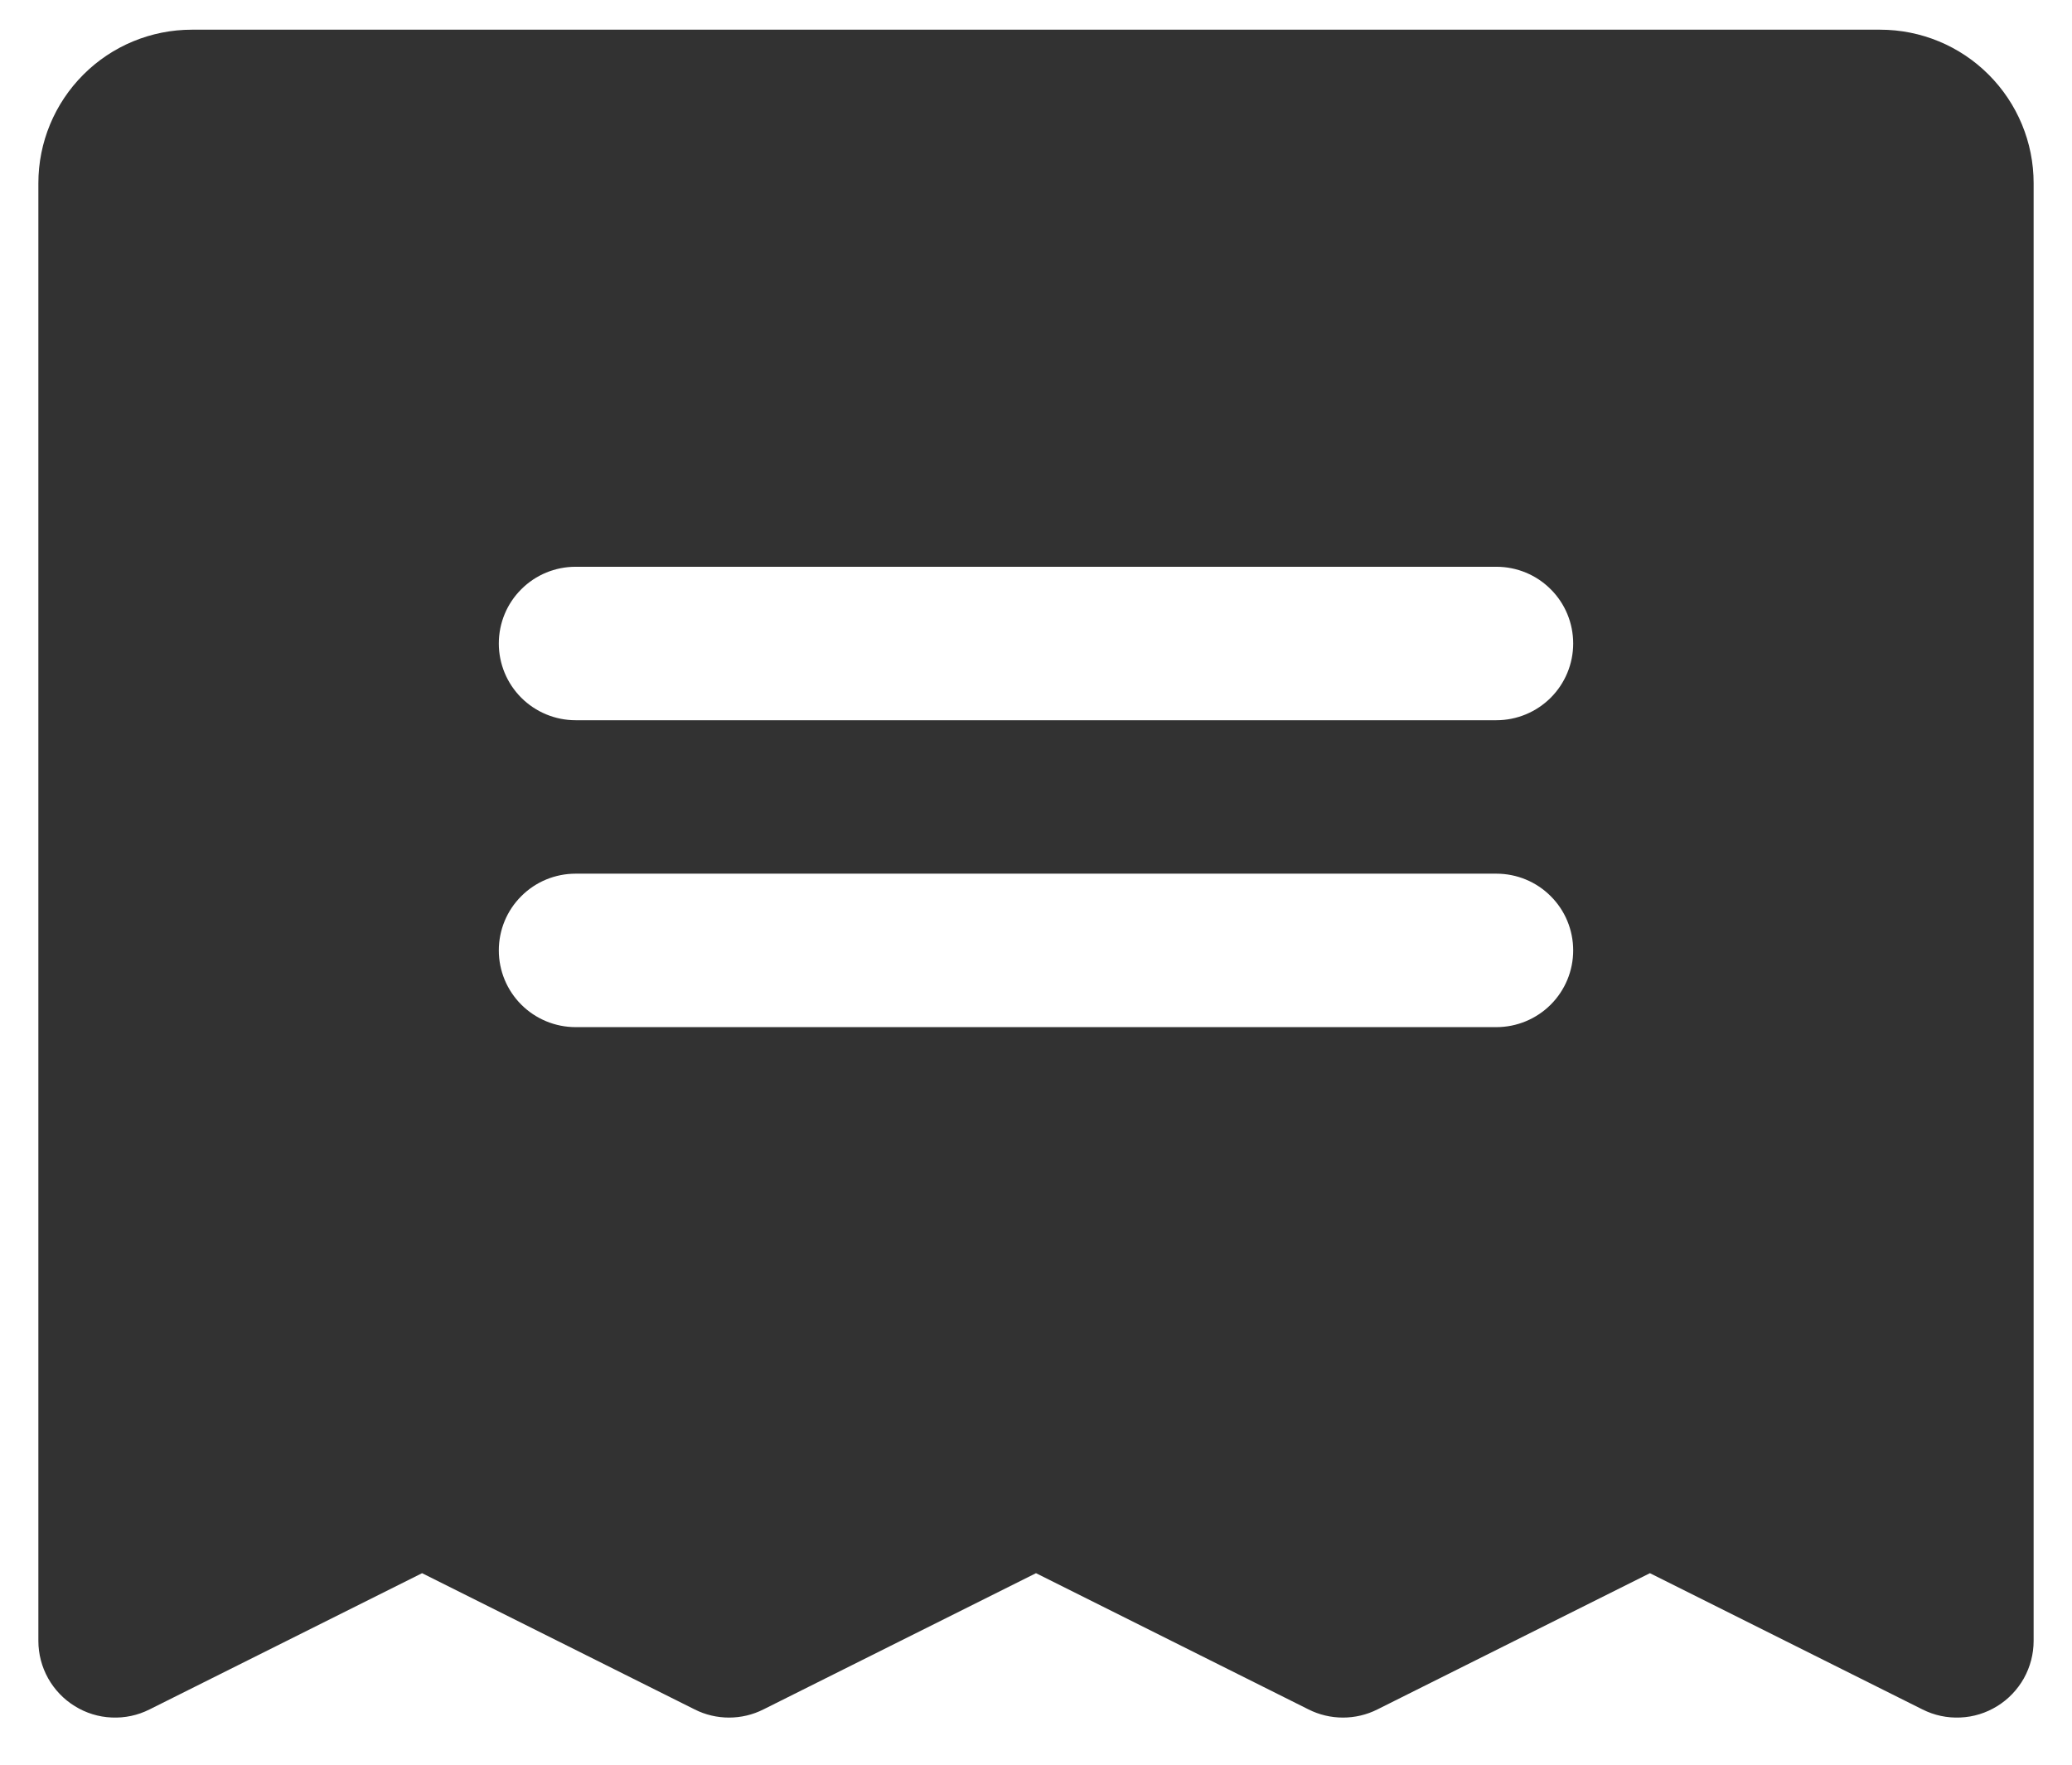 <svg width="27" height="23" viewBox="0 0 27 23" fill="none" xmlns="http://www.w3.org/2000/svg">
<path d="M24.5 0.387H2.5C1.97 0.387 1.461 0.597 1.086 0.973C0.711 1.348 0.5 1.856 0.5 2.387V21.387C0.5 21.557 0.544 21.725 0.627 21.874C0.71 22.022 0.83 22.148 0.975 22.237C1.12 22.327 1.285 22.378 1.455 22.385C1.626 22.393 1.795 22.357 1.948 22.28L5.5 20.504L9.053 22.28C9.191 22.35 9.345 22.386 9.5 22.386C9.655 22.386 9.809 22.35 9.947 22.28L13.5 20.504L17.052 22.28C17.191 22.35 17.345 22.386 17.5 22.386C17.655 22.386 17.809 22.35 17.948 22.28L21.5 20.504L25.052 22.28C25.205 22.357 25.374 22.393 25.545 22.385C25.715 22.378 25.88 22.327 26.025 22.237C26.17 22.148 26.29 22.022 26.373 21.874C26.456 21.725 26.5 21.557 26.5 21.387V2.387C26.5 1.856 26.289 1.348 25.914 0.973C25.539 0.597 25.03 0.387 24.5 0.387ZM19.5 13.387H7.5C7.235 13.387 6.98 13.281 6.793 13.094C6.605 12.906 6.5 12.652 6.5 12.387C6.5 12.121 6.605 11.867 6.793 11.68C6.98 11.492 7.235 11.387 7.5 11.387H19.5C19.765 11.387 20.02 11.492 20.207 11.68C20.395 11.867 20.5 12.121 20.5 12.387C20.5 12.652 20.395 12.906 20.207 13.094C20.02 13.281 19.765 13.387 19.5 13.387ZM19.5 9.387H7.5C7.235 9.387 6.98 9.281 6.793 9.094C6.605 8.906 6.5 8.652 6.5 8.387C6.5 8.121 6.605 7.867 6.793 7.68C6.98 7.492 7.235 7.387 7.5 7.387H19.5C19.765 7.387 20.02 7.492 20.207 7.68C20.395 7.867 20.5 8.121 20.5 8.387C20.5 8.652 20.395 8.906 20.207 9.094C20.02 9.281 19.765 9.387 19.5 9.387Z" fill="#323232"/>
</svg>
